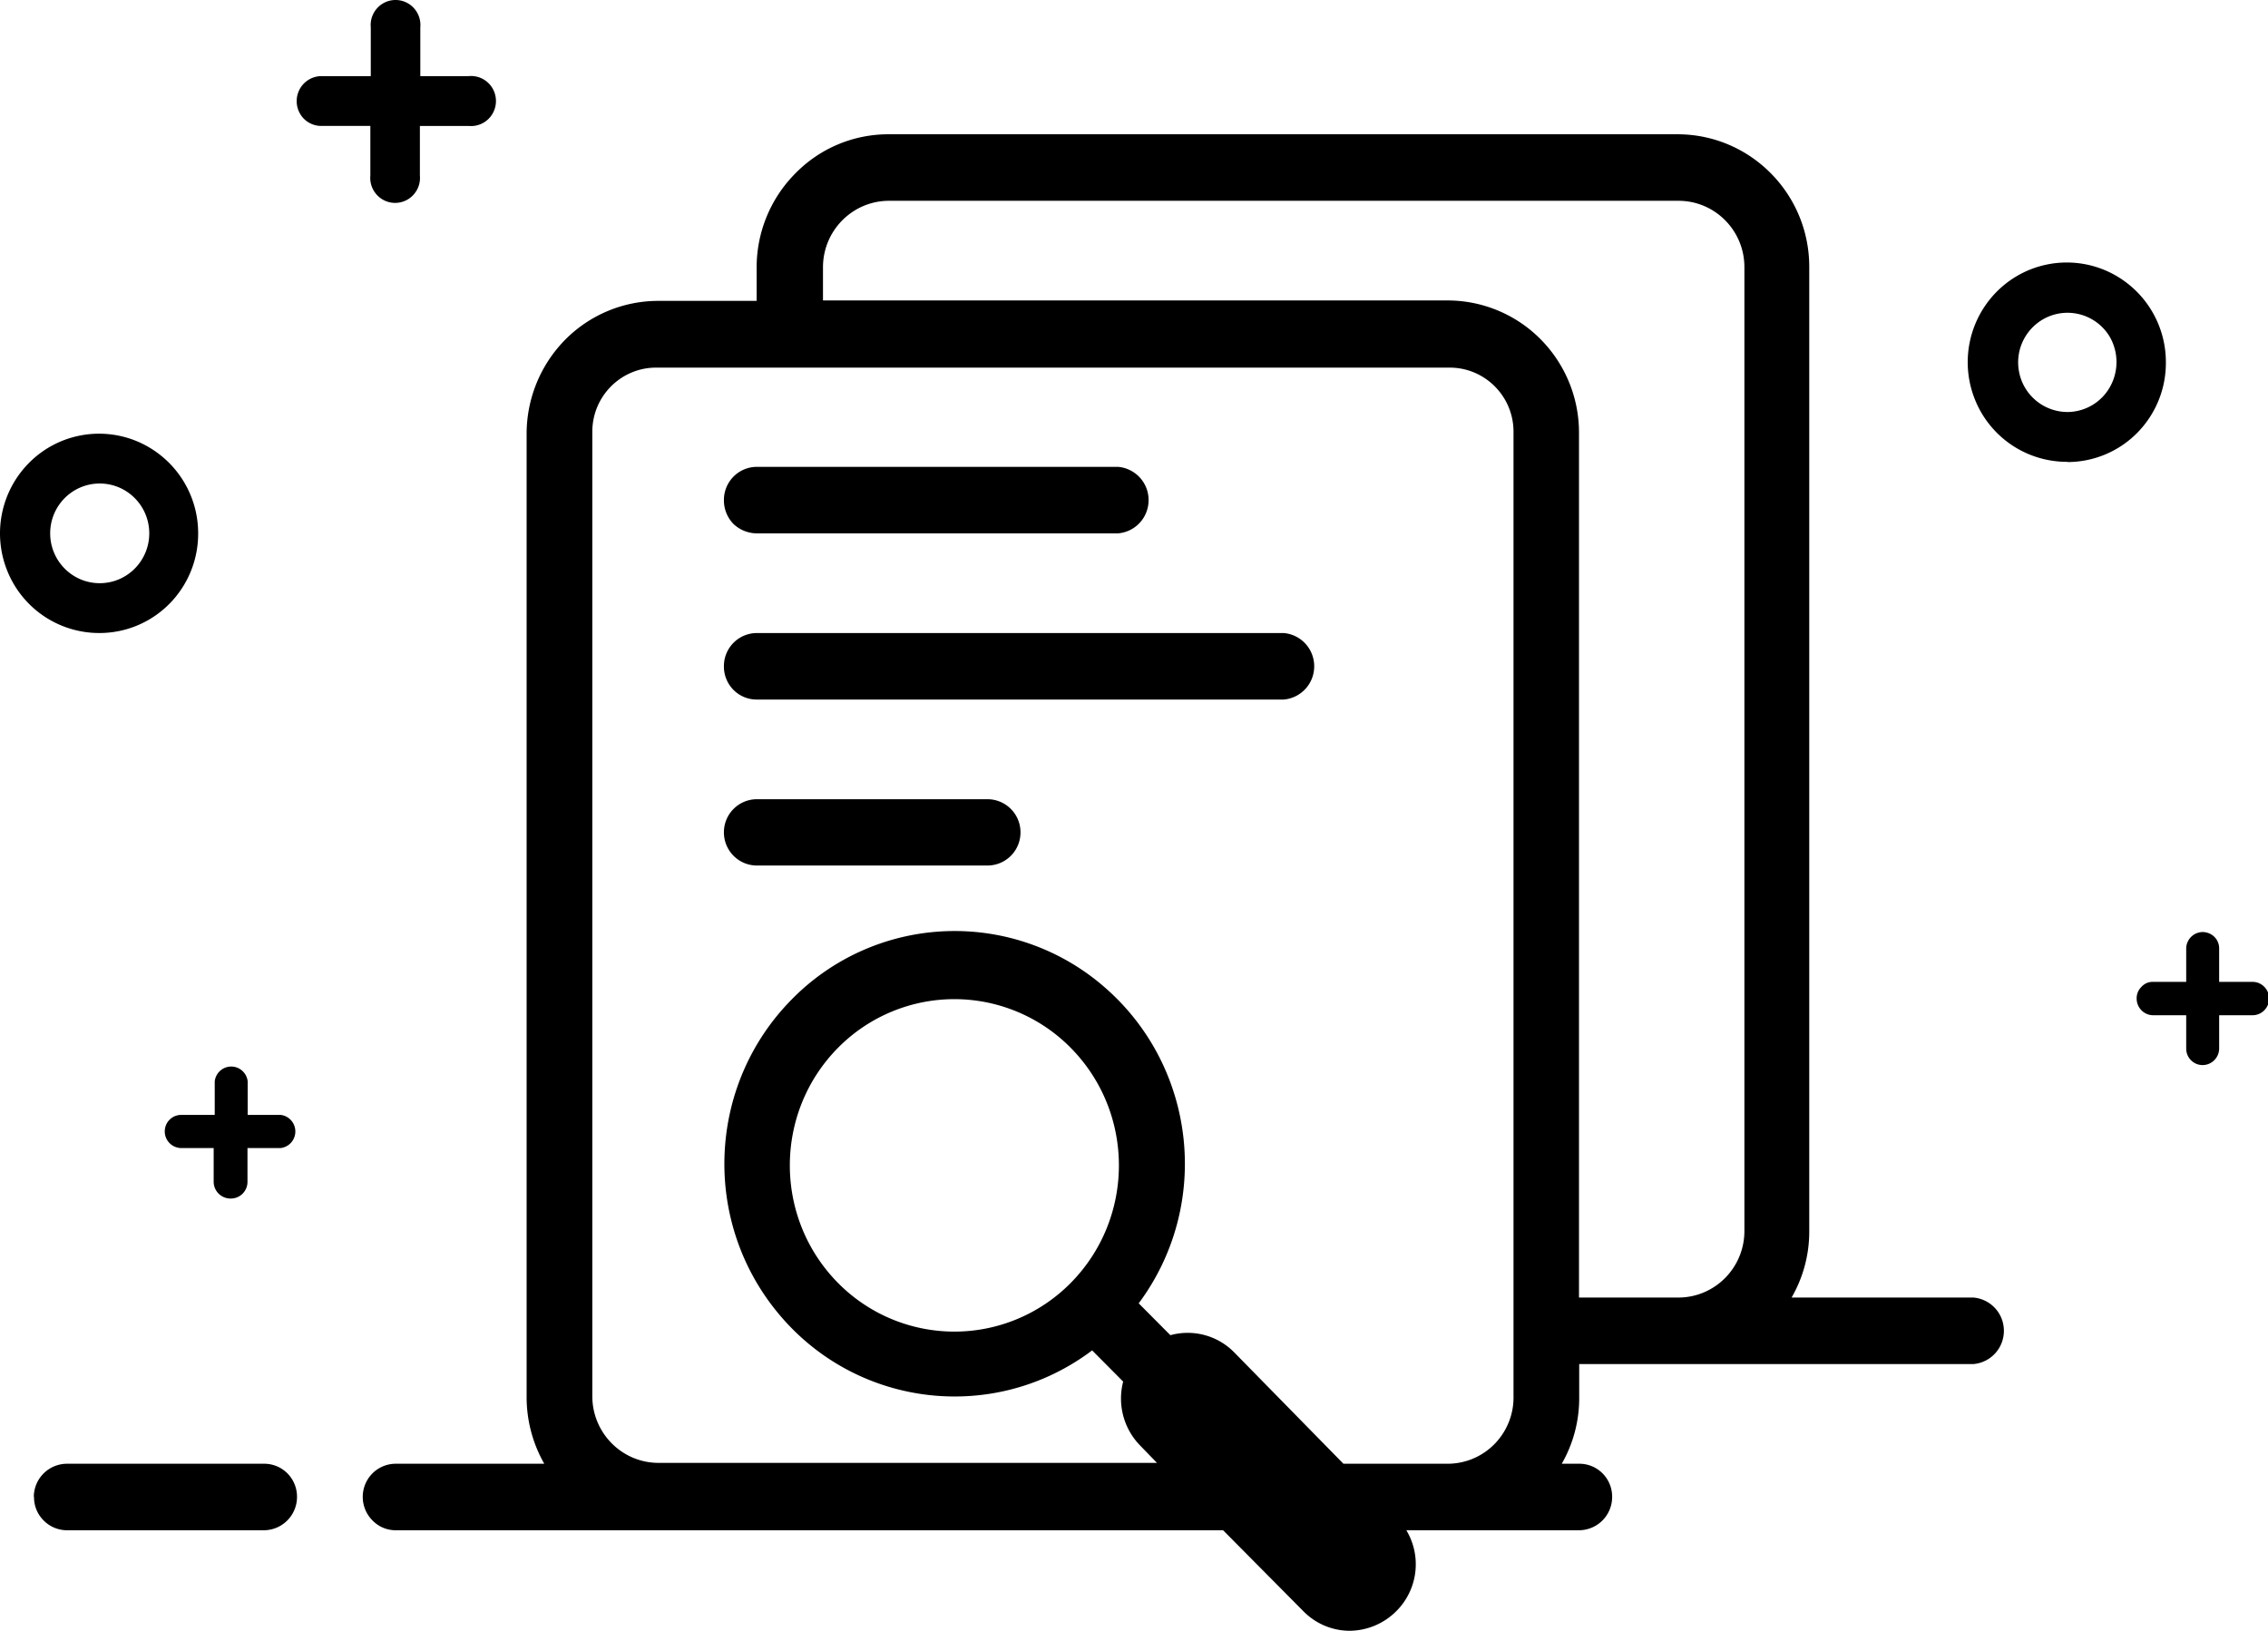 <svg xmlns="http://www.w3.org/2000/svg" xmlns:xlink="http://www.w3.org/1999/xlink" width="278.125" height="200" class="icon" p-id="8970" t="1541744434000" version="1.1" viewBox="0 0 1424 1024"><defs><style type="text/css"/></defs><path d="M155.385 700.069h20.818c5.262 0.605 9.234 5.084 9.234 10.418 0 5.325-3.971 9.795-9.234 10.4H155.385v21.486a10.445 10.445 0 0 1-10.418 10.213 10.569 10.569 0 0 1-10.81-10.213V720.896h-20.427a10.445 10.445 0 0 1-10.276-10.472c0-5.717 4.604-10.347 10.276-10.347h21.094v-21.085a10.436 10.436 0 0 1 10.347-9.287c5.289 0 9.741 3.998 10.347 9.287v21.085h-0.134z m1237.945-83.523v-20.961a10.106 10.106 0 0 0-3.072-7.391 10.641 10.641 0 0 0-7.337-2.947 10.445 10.445 0 0 0-10.276 10.338v20.952H1351.684a9.323 9.323 0 0 0-7.213 3.223 9.83 9.83 0 0 0-2.938 7.257c0 5.681 4.506 10.329 10.151 10.472h20.961v20.952c0 5.708 4.595 10.338 10.276 10.338 5.699 0 10.329-4.604 10.418-10.338v-20.952h20.952c5.743 0 10.409-4.693 10.409-10.472 0-5.788-4.666-10.48-10.418-10.48h-20.952z m-625.388 344.331h-519.658a20.097 20.097 0 0 1-14.416-6.171 20.907 20.907 0 0 1-4.577-22.635 20.694 20.694 0 0 1 18.993-12.956h93.442a84.467 84.467 0 0 1-11.077-41.637v-605.139a84.2 84.2 0 0 1 24.157-58.965 82.241 82.241 0 0 1 58.466-24.442h61.796V167.847c0.018-22.118 8.753-43.32 24.309-58.956a81.582 81.582 0 0 1 58.591-24.576h495.367c45.653 0.071 82.632 37.327 82.632 83.256v605.692a82.712 82.712 0 0 1-11.086 41.494h114.127a20.899 20.899 0 0 1 19.162 20.89 20.899 20.899 0 0 1-19.162 20.881h-247.479v20.952a82.721 82.721 0 0 1-10.952 41.637h10.952a20.489 20.489 0 0 1 14.665 6.055c3.891 3.918 6.055 9.225 6.019 14.755a20.89 20.89 0 0 1-20.685 20.952H883.004a41.557 41.557 0 0 1-6.269 50.764A41.922 41.922 0 0 1 847.502 1024c-10.997 0-21.531-4.452-29.233-12.359l-50.327-50.755z m75.553-41.761h65.67a41.263 41.263 0 0 0 29.384-12.573 41.761 41.761 0 0 0 11.736-29.865V271.12c0-22.252-17.933-40.283-40.052-40.283h-498.287c-22.127 0-40.052 18.031-40.052 40.283v605.558c0 22.929 18.316 41.601 41.111 41.895h313.424l-10.418-10.739a42.207 42.207 0 0 1-10.81-40.292l-19.483-19.607c-60.71 45.768-146.298 36.312-195.691-21.62-49.499-57.914-46.481-144.357 6.945-198.629a143.271 143.271 0 0 1 197.018-7.391c57.451 50.336 66.596 136.726 20.961 198.095l19.883 20.008a40.942 40.942 0 0 1 40.052 10.748l68.608 69.97z m148.035-104.359h62.33c22.884-0.071 41.387-18.744 41.387-41.761V167.847c0.071-22.938-18.316-41.619-41.111-41.761H557.835c-22.768 0.214-41.111 18.851-41.111 41.761v20.818h391.649a82.241 82.241 0 0 1 58.911 24.353 83.256 83.256 0 0 1 24.113 59.312v542.435h0.134zM263.902 47.79h30.435a15.583 15.583 0 0 1 14.719 7.373c3.117 5.075 3.117 11.487 0 16.544-3.117 5.075-8.815 7.925-14.719 7.382h-30.702v31.156a15.743 15.743 0 0 1-7.328 14.808 15.538 15.538 0 0 1-16.446 0 15.743 15.743 0 0 1-7.328-14.808v-31.165h-30.569a15.431 15.431 0 0 1-11.077-4.425 15.779 15.779 0 0 1-3.419-17.168 15.618 15.618 0 0 1 14.496-9.697h30.836V17.168a15.743 15.743 0 0 1 7.328-14.817 15.538 15.538 0 0 1 16.446 0c5.04 3.143 7.88 8.878 7.328 14.817v30.613zM21.232 939.925a20.89 20.89 0 0 1 20.551-20.809h124.144c5.476 0 10.721 2.19 14.585 6.099a20.747 20.747 0 0 1 5.966 14.71 20.89 20.89 0 0 1-20.551 20.952H41.783a20.631 20.631 0 0 1-14.416-6.171 20.48 20.48 0 0 1-6.002-14.781h-0.134z m650.997-134.295c40.39-40.862 40.39-106.87 0-147.723a102.738 102.738 0 0 0-73.016-30.524 102.738 102.738 0 0 0-73.016 30.524c-40.381 40.853-40.381 106.861 0 147.723a102.738 102.738 0 0 0 73.016 30.515c27.408 0 53.684-10.979 73.016-30.515z m-217.711-491.529a20.881 20.881 0 0 1 5.966-14.763 20.631 20.631 0 0 1 14.594-6.189h226.927a20.899 20.899 0 0 1 19.153 20.881 20.899 20.899 0 0 1-19.153 20.881H475.078a21.549 21.549 0 0 1-14.692-6.037 21.281 21.281 0 0 1-5.868-14.781z m0 104.216a20.747 20.747 0 0 1 20.56-20.818h330.903a20.899 20.899 0 0 1 19.162 20.881 20.899 20.899 0 0 1-19.162 20.881H475.211a20.498 20.498 0 0 1-14.719-6.099 20.747 20.747 0 0 1-5.966-14.844z m0 104.35a20.747 20.747 0 0 1 20.56-20.818h144.963a20.747 20.747 0 0 1 20.694 20.818 20.747 20.747 0 0 1-20.694 20.809h-144.696a20.622 20.622 0 0 1-14.719-6.046 20.881 20.881 0 0 1-6.108-14.763zM62.611 397.49a62.197 62.197 0 0 1-57.754-38.351 62.865 62.865 0 0 1 13.223-68.341 61.93 61.93 0 0 1 67.842-13.748 62.589 62.589 0 0 1 38.493 57.852 62.509 62.509 0 0 1-18.005 44.192 61.752 61.752 0 0 1-43.809 18.396z m0-31.29c17.176 0 31.103-14.015 31.103-31.299 0-17.274-13.926-31.29-31.103-31.29-17.185 0-31.103 14.015-31.103 31.29 0 17.283 13.926 31.299 31.103 31.299z m1235.46-76.203a62.197 62.197 0 0 1-57.754-38.351 62.865 62.865 0 0 1 13.223-68.341 61.93 61.93 0 0 1 67.842-13.748 62.589 62.589 0 0 1 38.493 57.86 62.375 62.375 0 0 1-17.916 44.308 61.618 61.618 0 0 1-43.89 18.405v-0.134z m0-31.29a30.809 30.809 0 0 0 26.695-15.716 31.86 31.86 0 0 0 0-31.29 30.88 30.88 0 0 0-37.434-13.357 31.183 31.183 0 0 0-19.714 34.691 31.023 31.023 0 0 0 30.453 25.671z" p-id="8971"/></svg>
